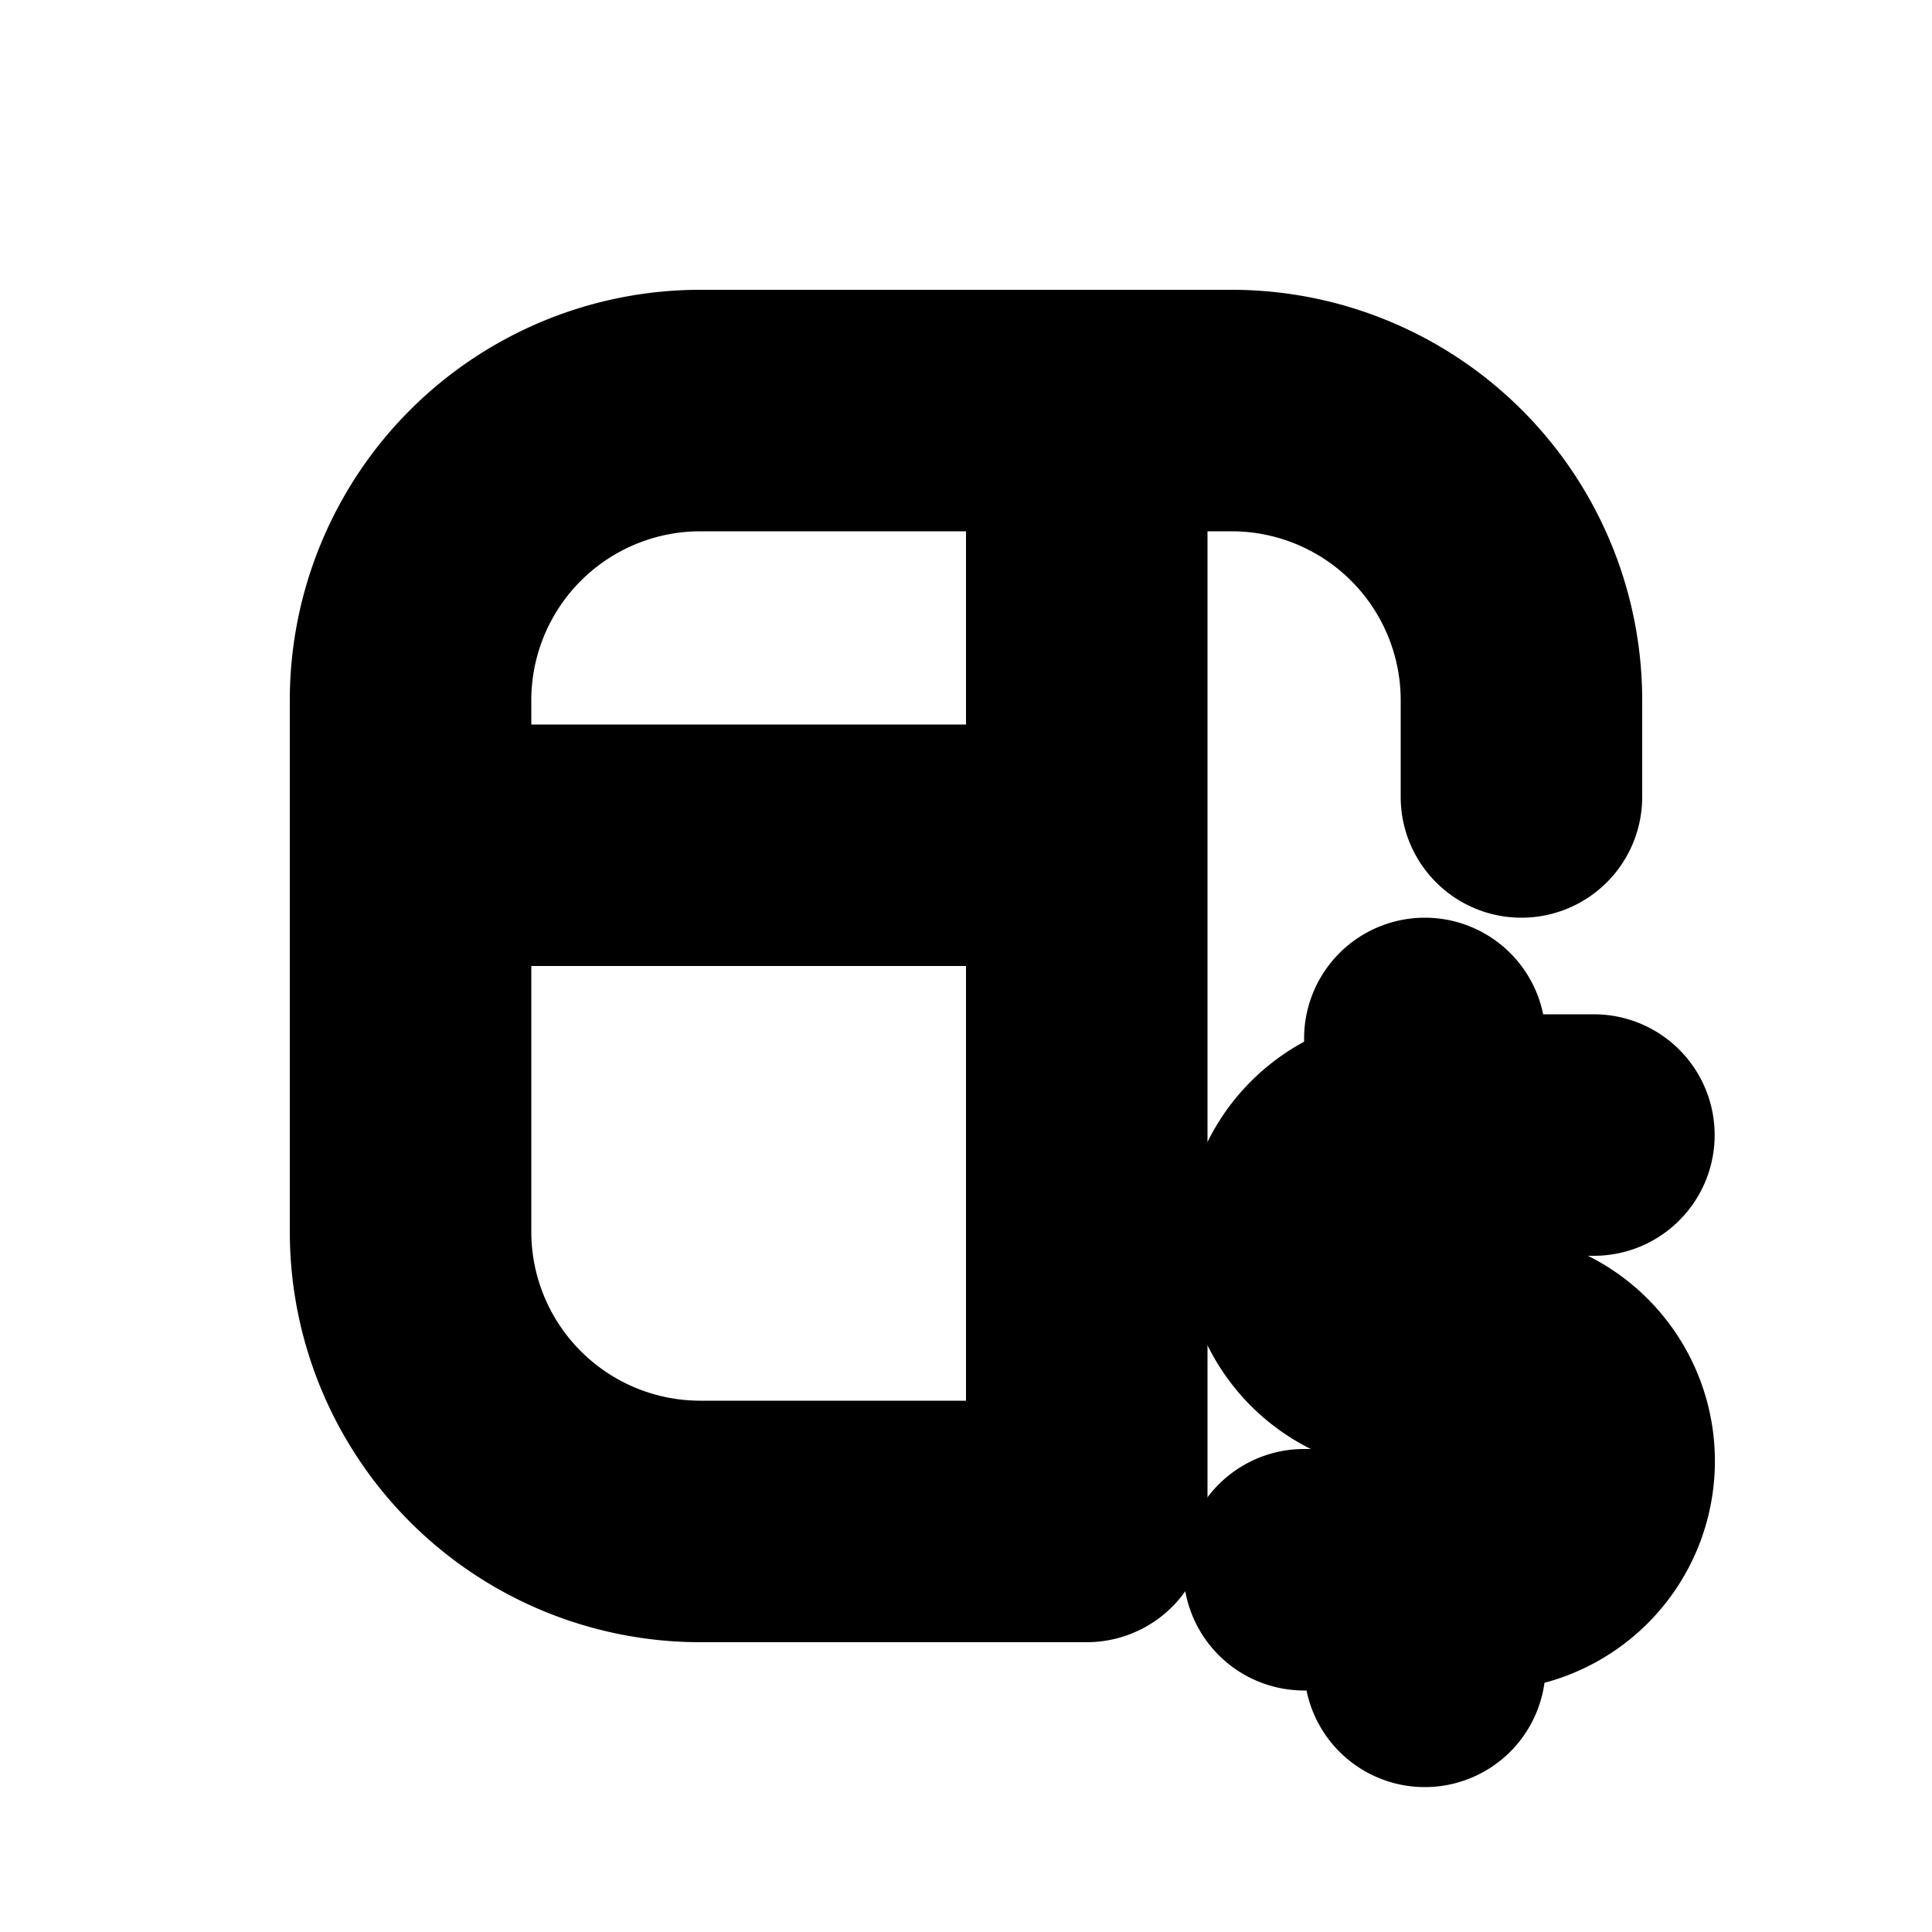 <svg xmlns="http://www.w3.org/2000/svg" viewBox="0 0 20 20" fill="currentColor" stroke="currentColor"><path fill-rule="evenodd" d="M7.25 3.5A3.75 3.75 0 0 0 3.5 7.25v5.5a3.75 3.75 0 0 0 3.75 3.75h4a.75.75 0 0 0 .75-.75V5h.75A2.25 2.25 0 0 1 15 7.25v1a.75.75 0 0 0 1.5 0v-1a3.75 3.75 0 0 0-3.75-3.75zm3.25 6V15H7.25A2.25 2.25 0 0 1 5 12.75V9.5zm0-4.5v3H5v-.75A2.25 2.25 0 0 1 7.25 5z"/><path d="M14 11.107a1.876 1.876 0 0 0 .625 3.643h.75a.375.375 0 0 1 0 .75H13.5a.75.75 0 0 0 0 1.5h.5v.25a.75.75 0 0 0 1.5 0v-.254a1.875 1.875 0 0 0-.125-3.746h-.75a.375.375 0 0 1 0-.75H16.5a.75.75 0 0 0 0-1.5h-1v-.25a.75.75 0 0 0-1.5 0z"/></svg>